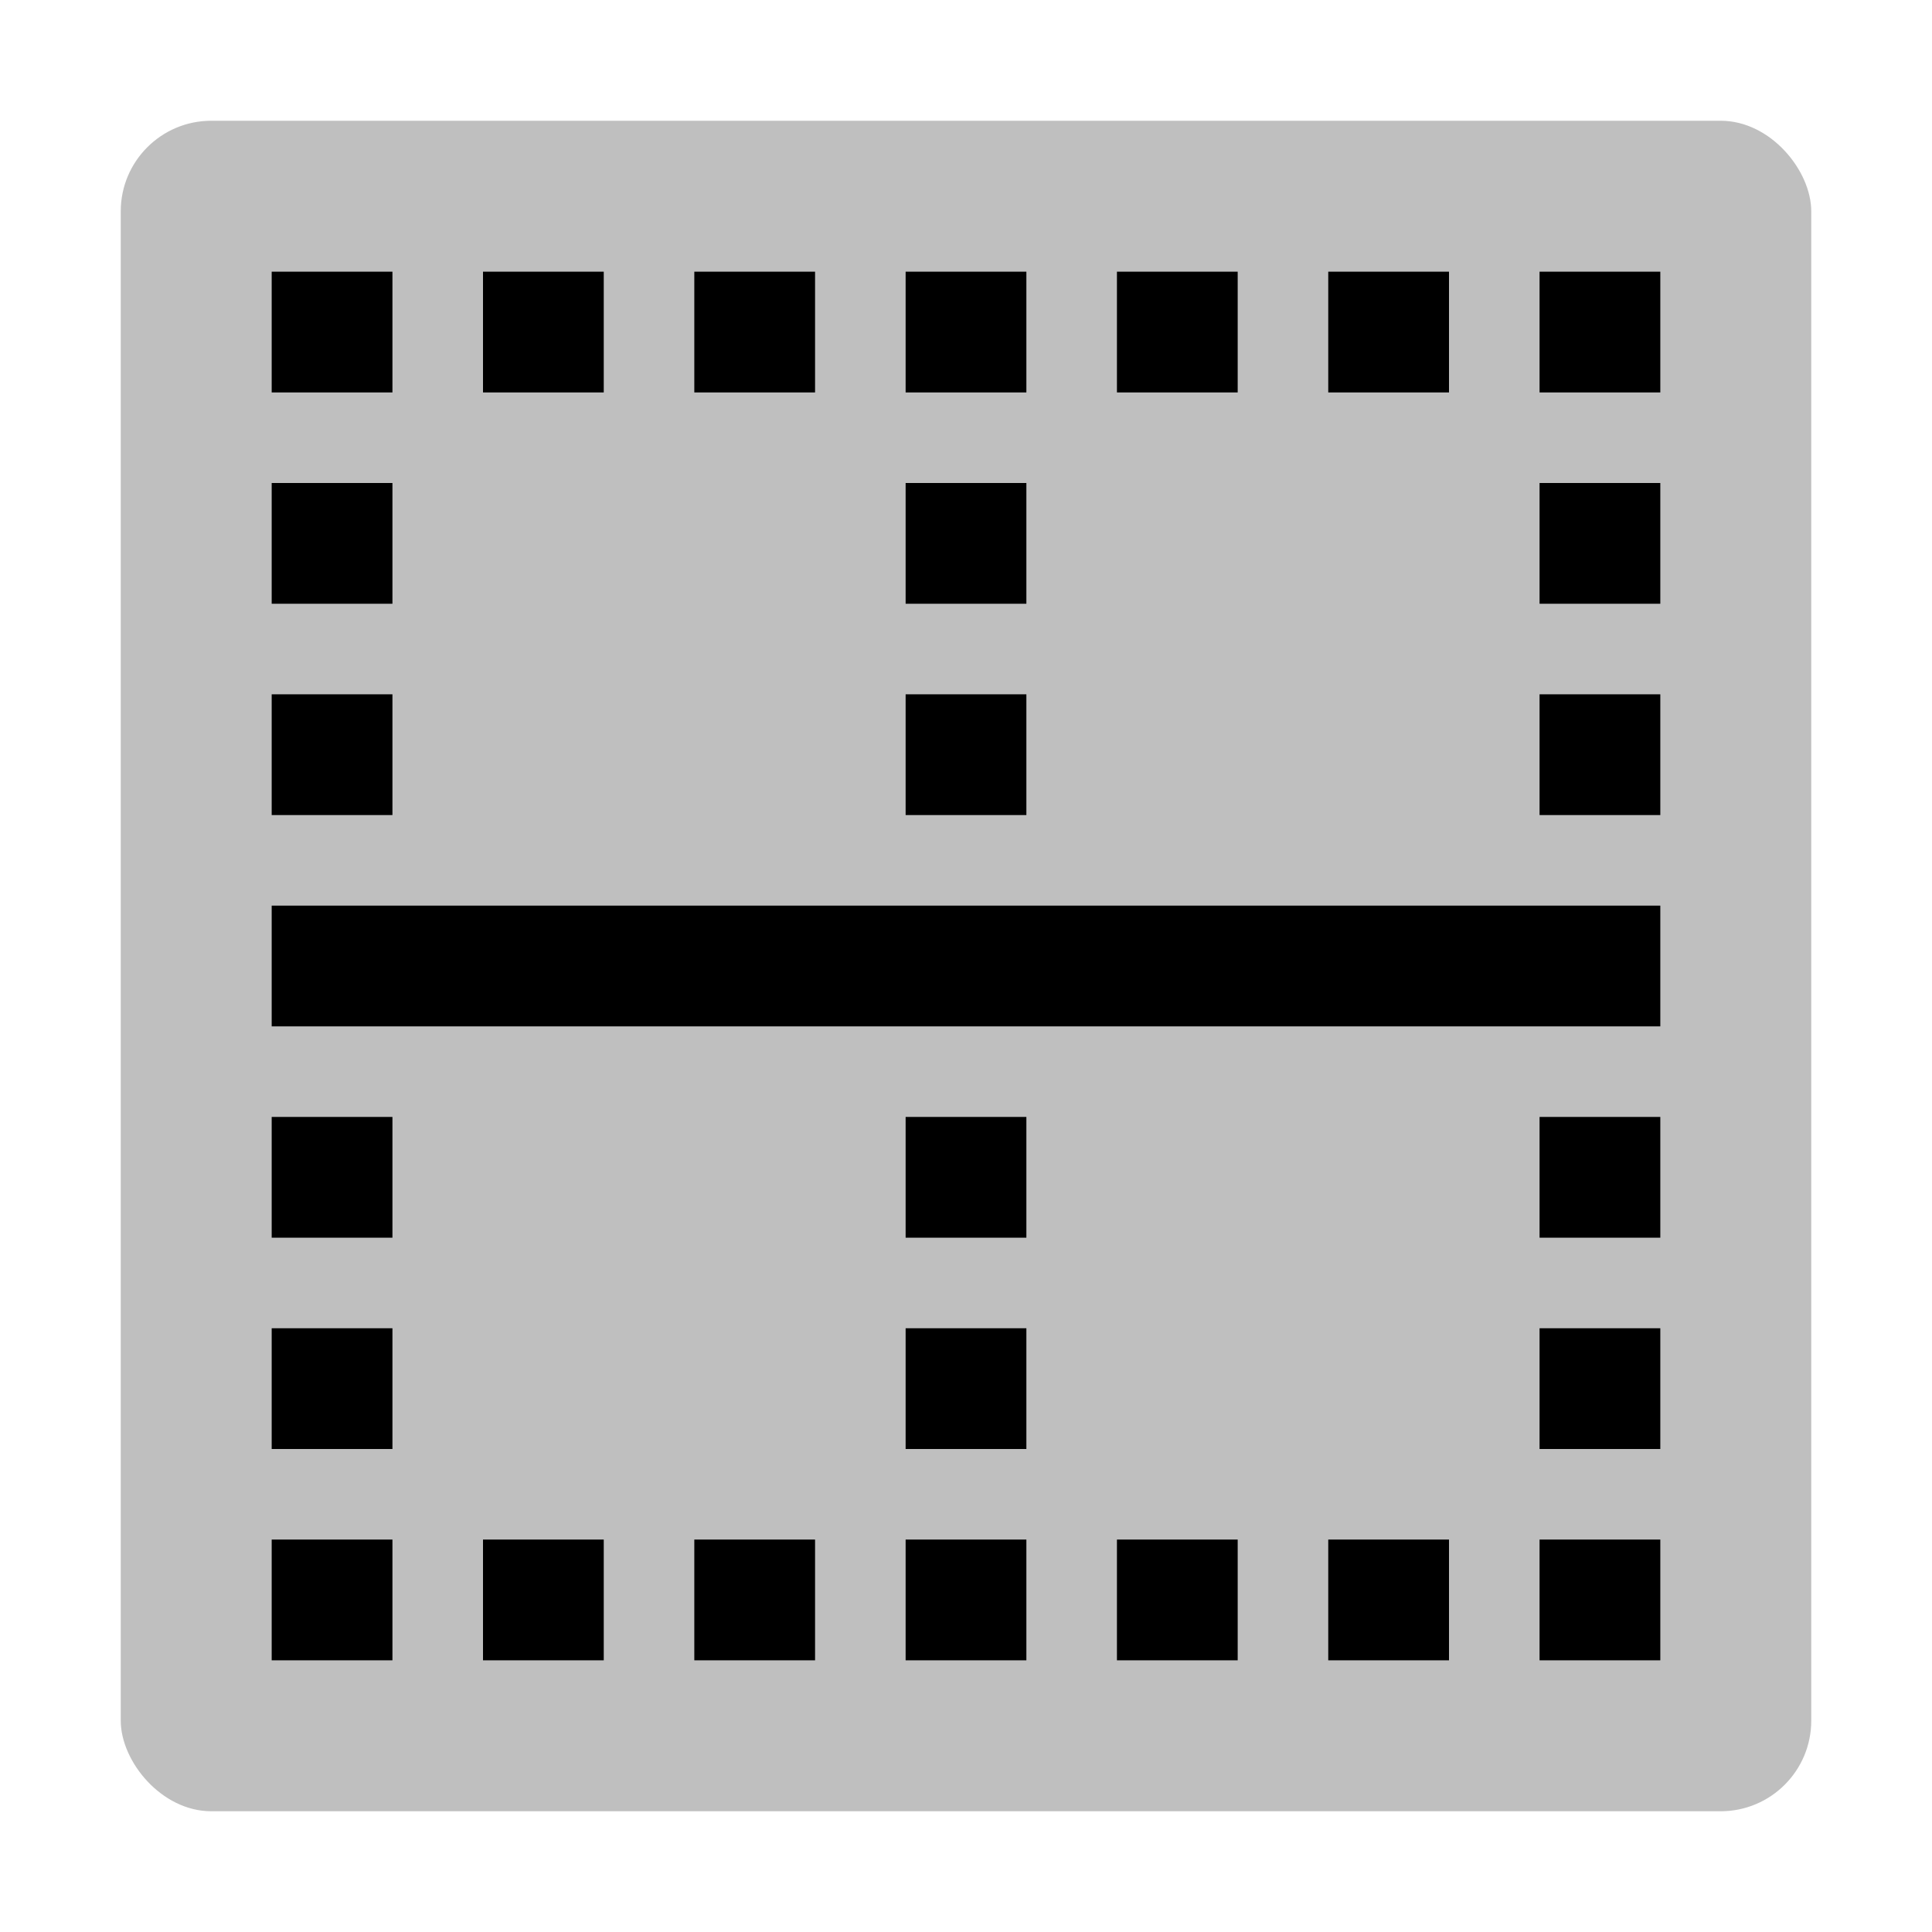 <svg id="export" xmlns="http://www.w3.org/2000/svg" viewBox="0 0 512 512">
  <defs>
    <style>
      .cls-1, .cls-2 {
        fill:currentColor;
      }

      .cls-1 {
        opacity: 0.25;
      }
    </style>
  </defs>
  <title>border-horizontal</title>
  <rect class="cls-1" x="32" y="32" width="448" height="448" rx="24"/>
  <rect class="cls-2" x="296" y="408" width="32" height="32"/>
  <rect class="cls-2" x="408" y="408" width="32" height="32"/>
  <rect class="cls-2" x="352" y="408" width="32" height="32"/>
  <polygon class="cls-2" points="408 240 272 240 240 240 104 240 88 240 72 240 72 272 88 272 104 272 240 272 272 272 408 272 424 272 440 272 440 240 424 240 408 240"/>
  <rect class="cls-2" x="408" y="352" width="32" height="32"/>
  <rect class="cls-2" x="408" y="128" width="32" height="32"/>
  <rect class="cls-2" x="408" y="184" width="32" height="32"/>
  <rect class="cls-2" x="408" y="72" width="32" height="32"/>
  <rect class="cls-2" x="408" y="296" width="32" height="32"/>
  <rect class="cls-2" x="240" y="184" width="32" height="32"/>
  <rect class="cls-2" x="72" y="184" width="32" height="32"/>
  <rect class="cls-2" x="72" y="408" width="32" height="32"/>
  <rect class="cls-2" x="72" y="352" width="32" height="32"/>
  <rect class="cls-2" x="240" y="296" width="32" height="32"/>
  <rect class="cls-2" x="72" y="128" width="32" height="32"/>
  <rect class="cls-2" x="128" y="72" width="32" height="32"/>
  <rect class="cls-2" x="72" y="72" width="32" height="32"/>
  <rect class="cls-2" x="240" y="352" width="32" height="32"/>
  <polygon class="cls-2" points="240 424 240 440 272 440 272 424 272 408 240 408 240 424"/>
  <rect class="cls-2" x="72" y="296" width="32" height="32"/>
  <rect class="cls-2" x="184" y="408" width="32" height="32"/>
  <rect class="cls-2" x="128" y="408" width="32" height="32"/>
  <rect class="cls-2" x="296" y="72" width="32" height="32"/>
  <rect class="cls-2" x="184" y="72" width="32" height="32"/>
  <rect class="cls-2" x="352" y="72" width="32" height="32"/>
  <rect class="cls-2" x="240" y="128" width="32" height="32"/>
  <polygon class="cls-2" points="272 88 272 72 240 72 240 88 240 104 272 104 272 88"/>
</svg>
